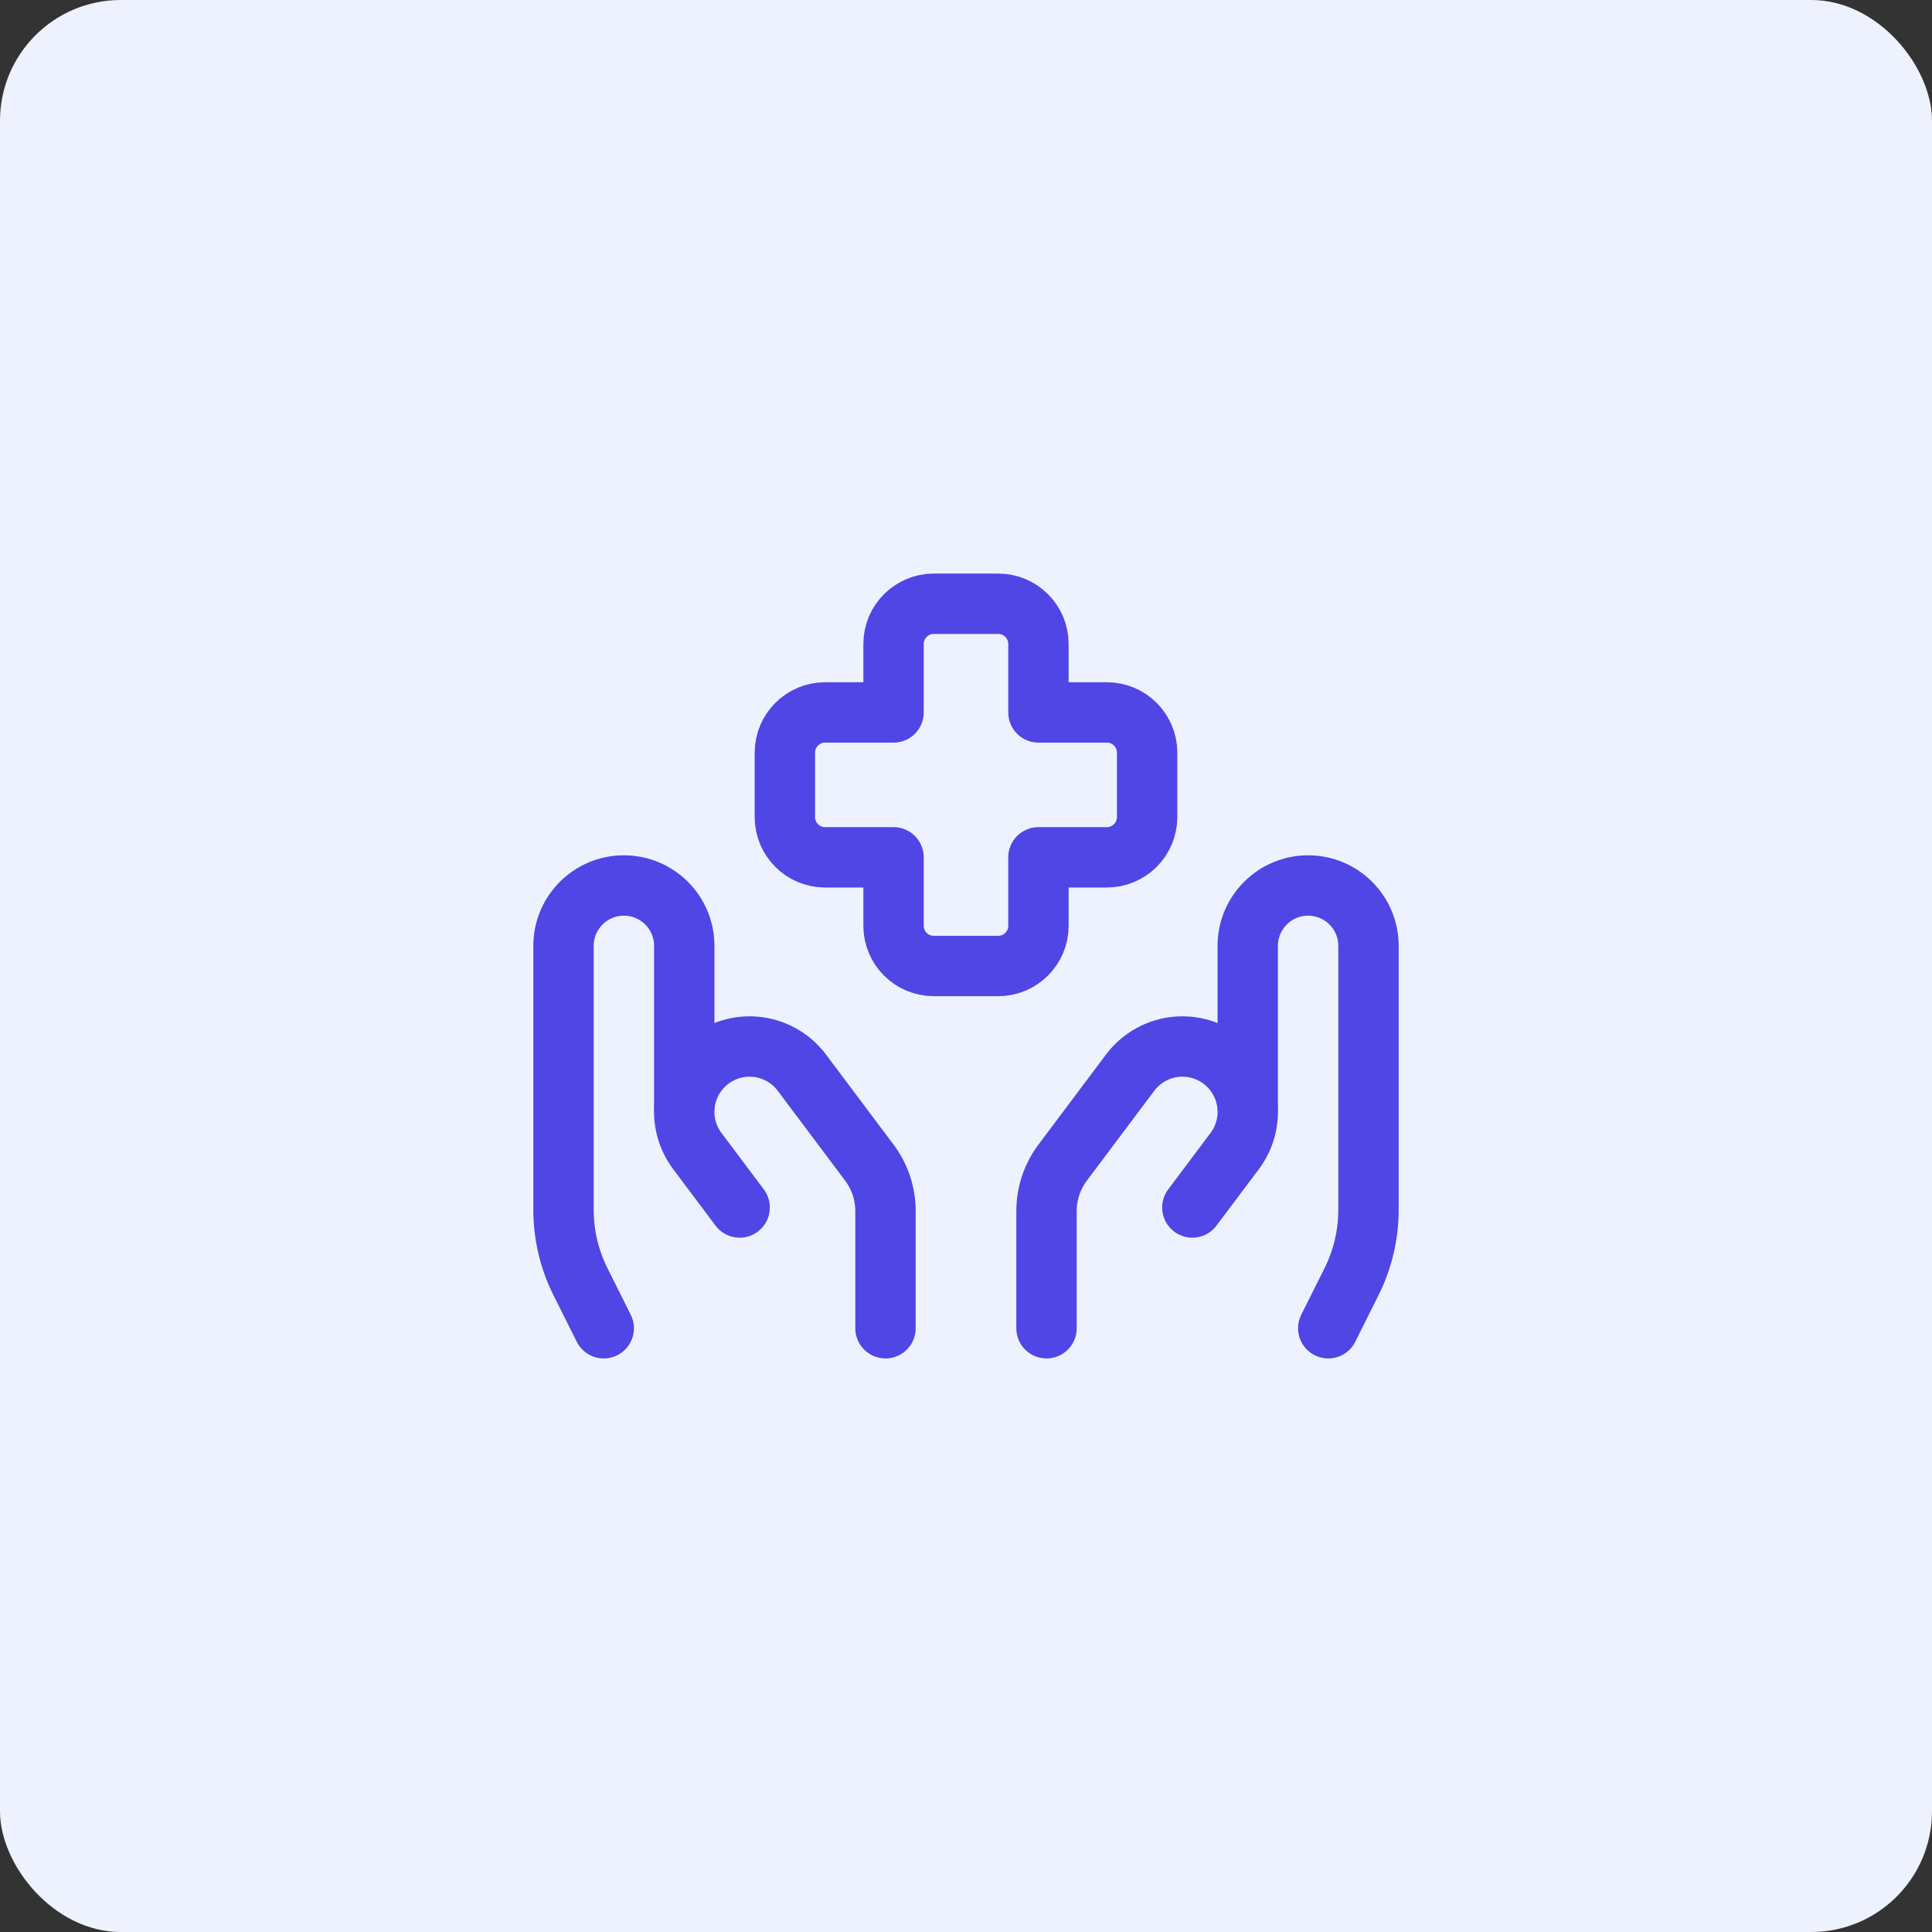 <svg width="64" height="64" viewBox="0 0 64 64" fill="none" xmlns="http://www.w3.org/2000/svg">
<rect x="0" y="0" width="64" height="64" fill="#333333" stroke="none"/>
<rect width="64" height="64" rx="4" fill="#EEF2FF"/>
<path d="M44 44L44.771 42.458C45.141 41.718 45.333 40.902 45.333 40.074V31.333C45.333 30.228 44.438 29.333 43.333 29.333V29.333C42.229 29.333 41.333 30.228 41.333 31.333V36.666" stroke="#4F46E5" stroke-width="2" stroke-linecap="round" stroke-linejoin="round"/>
<path d="M34.667 44V40.116C34.667 39.539 34.854 38.977 35.2 38.516L37.437 35.533C37.814 35.031 38.39 34.717 39.016 34.672C39.641 34.628 40.256 34.857 40.699 35.301V35.301C41.461 36.063 41.547 37.268 40.901 38.13L39.498 40" stroke="#4F46E5" stroke-width="2" stroke-linecap="round" stroke-linejoin="round"/>
<path d="M20 44L19.229 42.458C18.859 41.718 18.667 40.902 18.667 40.074V31.333C18.667 30.228 19.562 29.333 20.667 29.333V29.333C21.771 29.333 22.667 30.228 22.667 31.333V36.666" stroke="#4F46E5" stroke-width="2" stroke-linecap="round" stroke-linejoin="round"/>
<path d="M29.333 44V40.116C29.333 39.539 29.146 38.977 28.8 38.516L26.563 35.533C26.186 35.031 25.611 34.717 24.985 34.672C24.359 34.628 23.744 34.857 23.301 35.301V35.301C22.539 36.063 22.453 37.268 23.1 38.13L24.502 40" stroke="#4F46E5" stroke-width="2" stroke-linecap="round" stroke-linejoin="round"/>
<path fill-rule="evenodd" clip-rule="evenodd" d="M38 24.933C38 24.197 37.403 23.6 36.667 23.6H34.4V21.333C34.4 20.597 33.803 20 33.067 20H30.933C30.197 20 29.6 20.597 29.6 21.333V23.6H27.333C26.597 23.6 26 24.197 26 24.933V27.067C26 27.803 26.597 28.4 27.333 28.4H29.6V30.667C29.6 31.403 30.197 32 30.933 32H33.067C33.803 32 34.4 31.403 34.4 30.667V28.4H36.667C37.02 28.4 37.359 28.259 37.609 28.009C37.859 27.759 38 27.42 38 27.067V24.933Z" stroke="#4F46E5" stroke-width="2" stroke-linecap="round" stroke-linejoin="round"/>
</svg>
